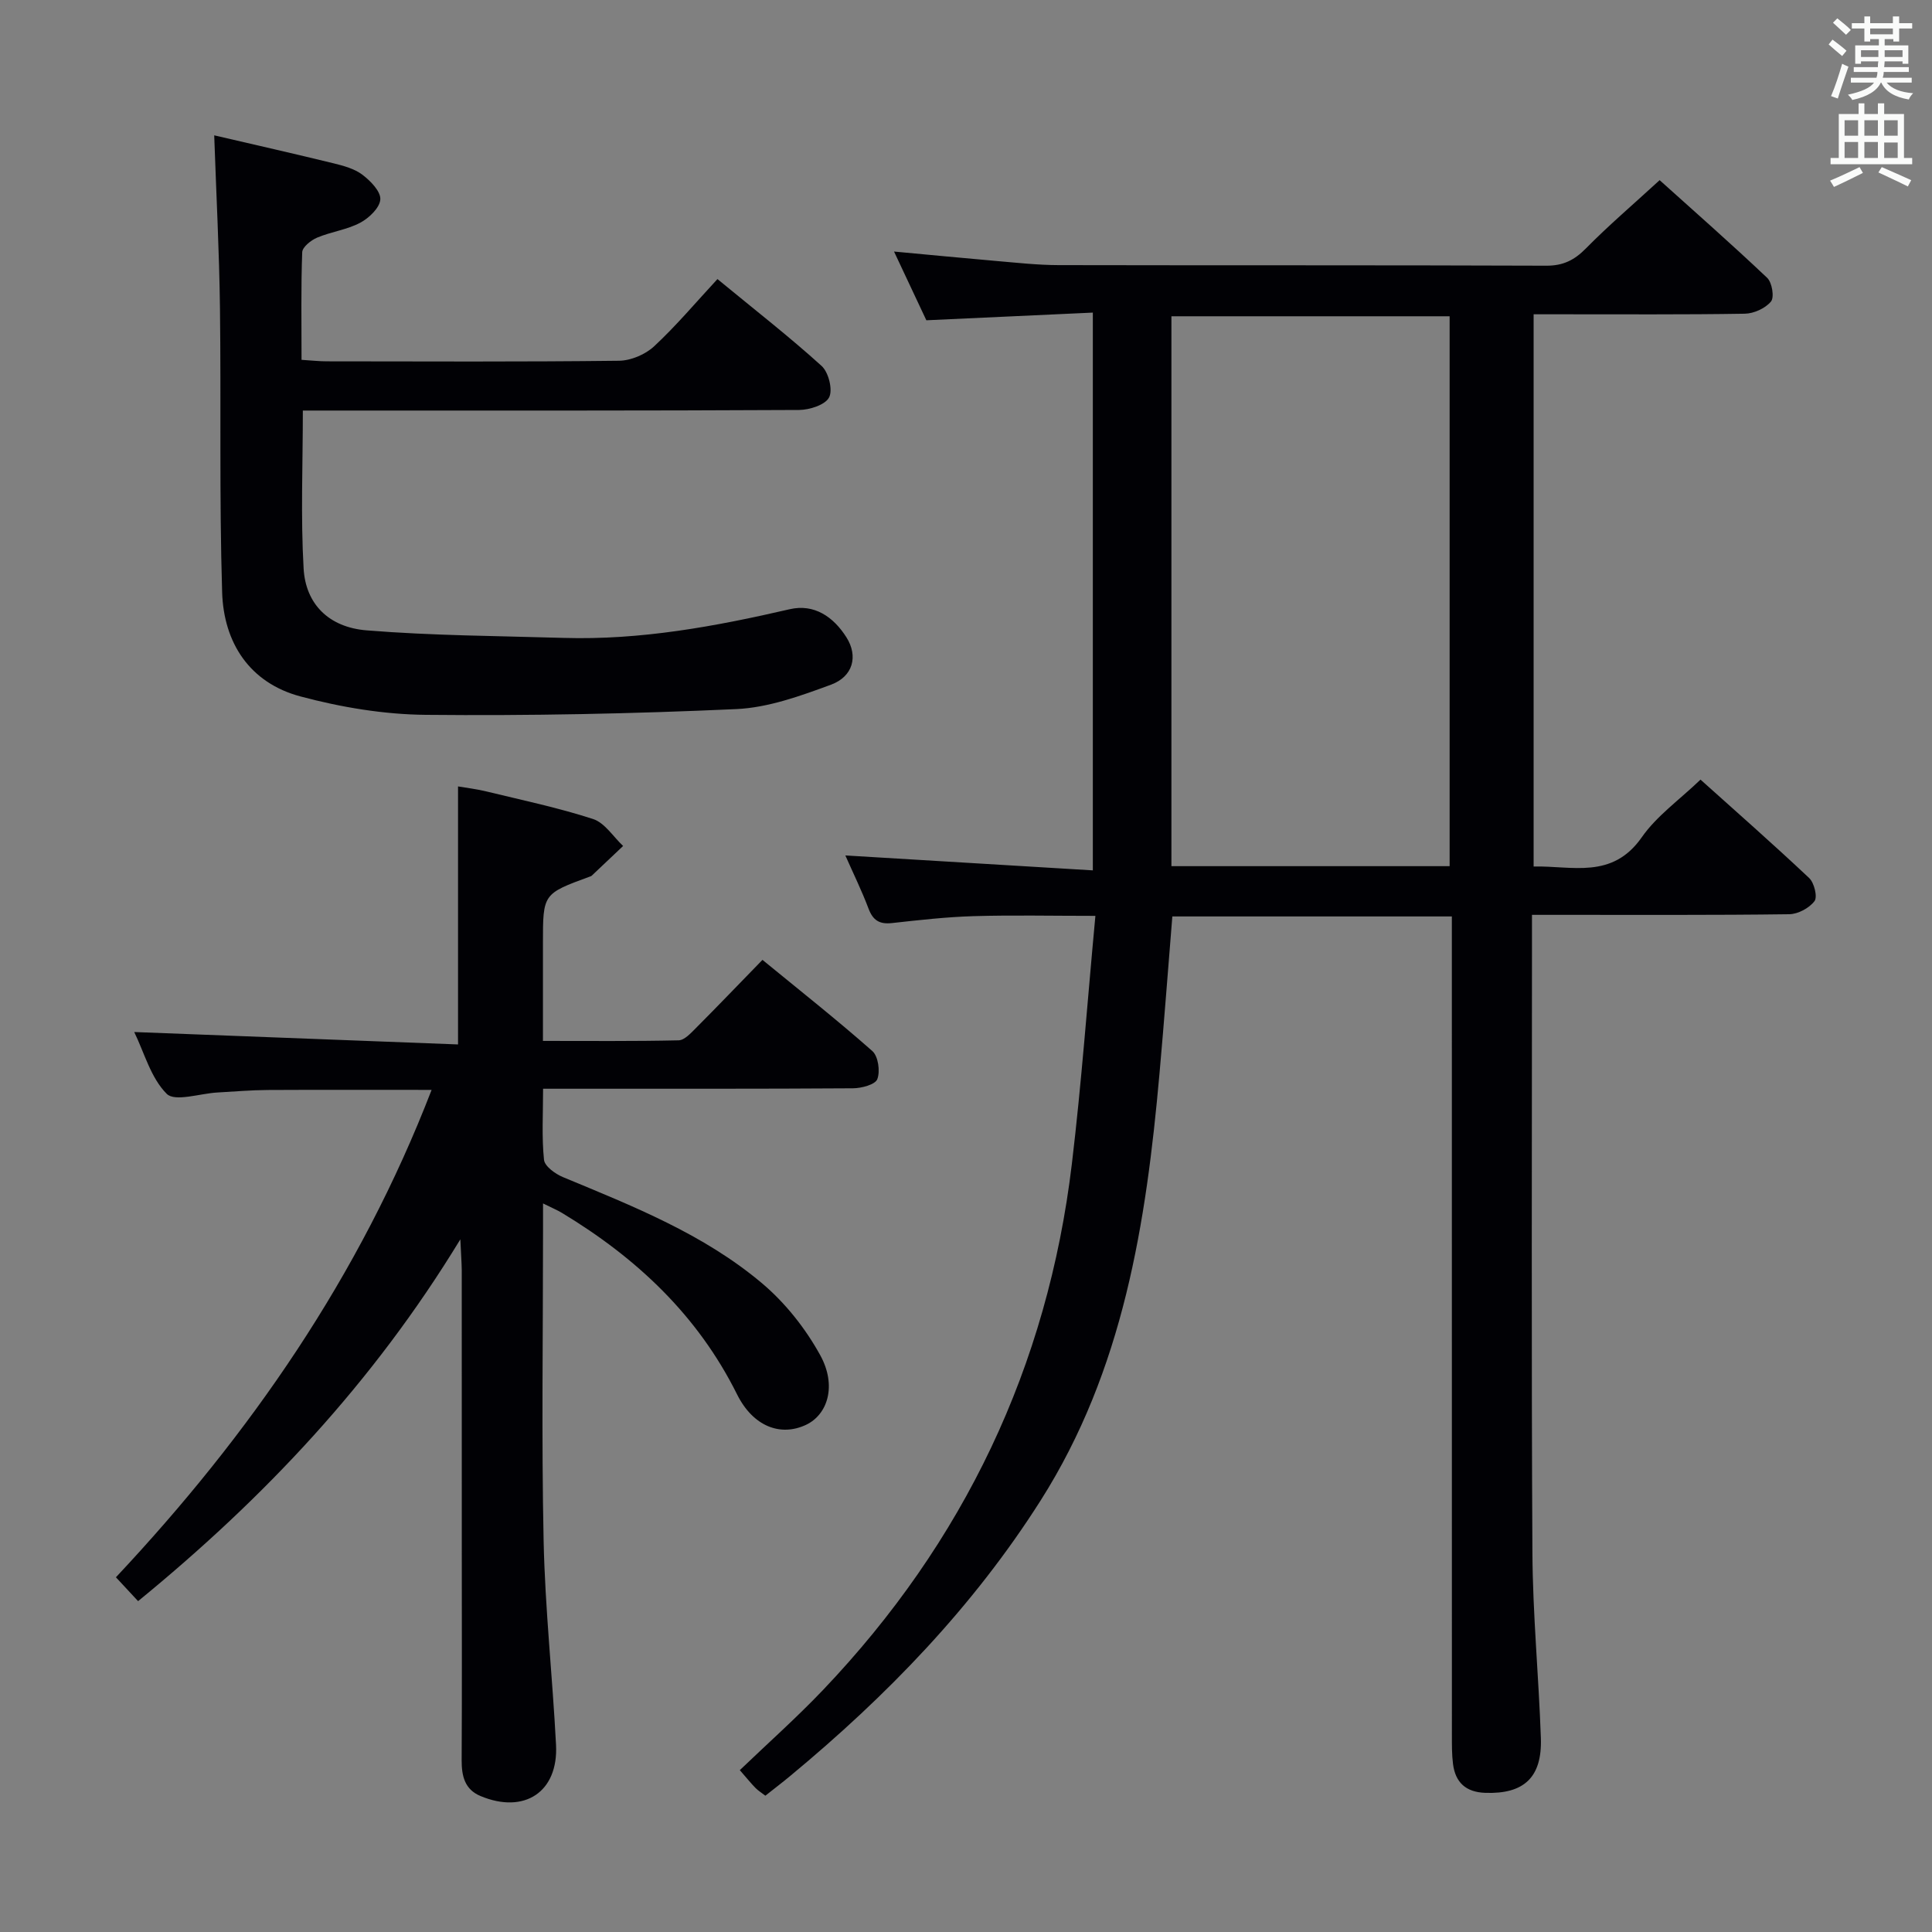 <svg enable-background="new 0 0 400 400" viewBox="0 0 400 400" xmlns="http://www.w3.org/2000/svg"><rect x="0" y="0" width="400" height="400" fill="#808080" stroke="none"/><g fill="#010105"><path d="m300.59 189.74c-19.78 0-38.84 0-57.87 0-.9 11.07-1.7 21.81-2.66 32.54-2.76 30.97-7.46 61.36-24.61 88.38-13.99 22.04-31.85 40.47-51.83 57.02-1.66 1.38-3.38 2.69-5.16 4.1-.74-.57-1.45-1.01-2.02-1.58-.92-.93-1.74-1.96-3.27-3.71 5.82-5.58 11.76-10.86 17.23-16.6 29.16-30.62 46.5-66.94 51.52-108.94 2.01-16.81 3.22-33.71 4.87-51.33-9.13 0-17.19-.18-25.25.06-5.63.17-11.26.81-16.86 1.43-2.58.29-3.94-.55-4.86-2.99-1.39-3.69-3.14-7.25-4.8-11.01 17.2 1.04 34.02 2.05 51.24 3.09 0-38.95 0-76.68 0-115.48-11.36.52-22.55 1.04-34.47 1.59-1.93-4.11-4.16-8.85-6.69-14.23 7.49.69 14.32 1.36 21.15 1.95 4.3.37 8.62.85 12.93.86 33.66.07 67.32-.01 100.98.12 3.49.01 5.81-1.16 8.2-3.59 4.67-4.74 9.75-9.07 15.25-14.12 6.91 6.22 14.72 13.08 22.27 20.23 1.01.96 1.51 4.02.78 4.9-1.17 1.41-3.54 2.49-5.43 2.52-12.66.21-25.33.11-37.99.12-1.8 0-3.6 0-5.72 0v114.33c7.97-.18 16.26 2.72 22.39-6.05 3.08-4.42 7.77-7.72 12.16-11.94 7.33 6.58 15.04 13.35 22.5 20.38 1.05.99 1.76 3.91 1.1 4.78-1.09 1.44-3.41 2.69-5.23 2.71-15.66.21-31.32.12-46.99.13-1.94 0-3.89 0-6.27 0v6.11c0 41.99-.14 83.98.09 125.97.07 12.79 1.31 25.57 1.75 38.36.28 8.17-3.53 11.62-11.51 11.34-4.01-.14-6.19-2.14-6.68-5.98-.25-1.97-.23-3.99-.23-5.98-.01-54.15-.01-108.31-.01-162.46 0-2.15 0-4.3 0-7.03zm-.46-10.41c0-38.31 0-76.16 0-113.85-19.52 0-38.58 0-57.6 0v113.85z"/><path d="m95.31 256.59c-18.13 29.79-40.72 53.64-66.72 74.91-1.65-1.78-3.09-3.33-4.59-4.94 27.77-29.61 50.45-62.29 65.36-100.91-11.77 0-22.84-.04-33.91.02-3.49.02-6.97.33-10.45.52-3.61.2-8.77 1.98-10.48.28-3.3-3.29-4.65-8.54-6.73-12.8 22.64.87 44.82 1.72 67.04 2.57 0-18.35 0-35.55 0-53.42 1.56.27 3.73.52 5.83 1.03 7.41 1.8 14.9 3.37 22.13 5.72 2.42.79 4.17 3.66 6.22 5.58-2.17 2.05-4.33 4.11-6.5 6.15-.11.11-.3.15-.45.21-9.65 3.54-9.65 3.54-9.65 13.76v20.24c9.6 0 18.85.09 28.09-.12 1.21-.03 2.52-1.48 3.55-2.51 4.47-4.48 8.84-9.05 13.81-14.15 7.82 6.41 15.46 12.44 22.75 18.88 1.22 1.08 1.65 4.18 1.03 5.81-.43 1.14-3.28 1.89-5.05 1.9-19.33.13-38.65.08-57.98.09-1.8 0-3.6 0-6.17 0 0 5.21-.3 10 .19 14.71.14 1.35 2.35 2.94 3.95 3.6 14.45 6 29.09 11.77 41.18 21.96 4.82 4.06 9.02 9.37 12.06 14.9 3.47 6.3 1.55 12.3-2.95 14.42-5.26 2.47-10.95.36-14.28-6.33-8.16-16.39-20.83-28.25-36.24-37.55-.97-.59-2.03-1.02-3.92-1.96v5.83c0 21.33-.33 42.66.12 63.97.3 14.1 1.84 28.18 2.57 42.28.51 9.76-6.54 14.42-15.66 10.6-3.24-1.36-3.89-4.13-3.88-7.39.08-14.16.03-28.32.03-42.49 0-19.66 0-39.32-.01-58.98-.02-1.61-.15-3.21-.29-6.39z"/><path d="m44.35 28.02c8.35 1.94 16.56 3.8 24.74 5.8 2.07.51 4.32 1.12 5.96 2.37 1.67 1.27 3.8 3.45 3.69 5.1-.11 1.73-2.34 3.86-4.17 4.83-2.74 1.45-6.02 1.86-8.92 3.08-1.27.54-3.04 1.95-3.08 3.02-.27 7.29-.14 14.59-.14 22.28 2.06.13 3.65.31 5.25.31 20.16.02 40.32.12 60.48-.12 2.47-.03 5.45-1.3 7.27-2.99 4.6-4.28 8.66-9.12 13.11-13.92 7.85 6.46 14.93 11.97 21.56 17.98 1.45 1.31 2.36 4.95 1.56 6.51s-4.06 2.6-6.24 2.61c-32.33.17-64.65.12-96.98.12-1.81 0-3.61 0-5.74 0 0 11.17-.46 21.97.16 32.71.42 7.33 5.19 12.17 13.06 12.8 13.54 1.1 27.17 1.15 40.76 1.56 15.92.48 31.4-2.37 46.83-5.94 5.08-1.17 9.06 1.59 11.74 5.83 2.44 3.87 1.41 8.09-3.21 9.8-6.32 2.33-12.99 4.75-19.6 5.05-21.4.97-42.85 1.4-64.27 1.19-8.68-.08-17.55-1.56-25.96-3.81-10.51-2.8-15.9-11.09-16.22-21.58-.6-19.64-.2-39.31-.45-58.96-.15-11.61-.76-23.22-1.19-35.63z"/></g><path d="m378.6 9.2.8-1c.9.7 1.9 1.4 2.9 2.3l-.9 1.1c-1.1-.9-2-1.7-2.8-2.4zm.5 10.7c.9-2.1 1.6-4.3 2.3-6.7.4.2.8.4 1.3.6-.7 2.1-1.5 4.3-2.2 6.6zm.4-15.2.9-.9c1 .8 2 1.6 2.8 2.4l-1 1c-1-.9-1.9-1.8-2.7-2.5zm12.5-1.3h1.2v1.4h2.7v1.1h-2.7v2.7h-1.2v-.5h-1.8v1.3h4.9v3.8h-1.2v-.5h-3.7c0 .4-.1.9-.1 1.2h5.1v1h-5.2c0 .5-.1.9-.2 1.2h6v1h-5.2c1.1 1.3 2.9 2 5.5 2.2-.4.4-.7.8-.9 1.3-2.9-.5-4.8-1.6-5.7-3.5h-.1c-.8 1.7-2.7 2.9-5.9 3.6-.2-.4-.6-.8-.9-1.1 2.8-.6 4.6-1.4 5.4-2.5h-4.8v-1h5.3c.1-.3.2-.7.2-1.2h-4.9v-1h5c0-.4 0-.8.1-1.2h-3.6v.5h-1.2v-3.8h4.9v-1.3h-1.8v.5h-1.2v-2.7h-2.6v-1.1h2.6v-1.4h1.2v1.4h4.7v-1.4zm-6.7 8.4h3.6c0-.4 0-.9 0-1.4h-3.6zm1.9-4.7h4.7v-1.2h-4.7zm6.7 3.3h-3.7v1.4h3.7z" fill="#fafbfa"/><path d="m384.7 21.4h1.3v2.2h2.8v-2.2h1.3v2.2h4.1v9.1h1.7v1.3h-16.9v-1.3h1.7v-9.1h4.1v-2.2zm.3 13.2.7 1.2c-1.8.9-3.8 1.9-6 2.9-.2-.4-.5-.8-.8-1.3 2.4-1 4.4-2 6.1-2.8zm-3.1-6.5h2.8v-3.2h-2.8zm0 4.6h2.8v-3.3h-2.8zm4.1-4.6h2.8v-3.2h-2.8zm0 4.6h2.8v-3.3h-2.8zm3.6 1.9c2.1.9 4.1 1.8 6.1 2.7l-.7 1.3c-2.2-1.1-4.2-2-6.1-2.9zm3.3-9.7h-2.8v3.2h2.8zm-2.8 7.8h2.8v-3.2h-2.8z" fill="#fafbfa"/></svg>